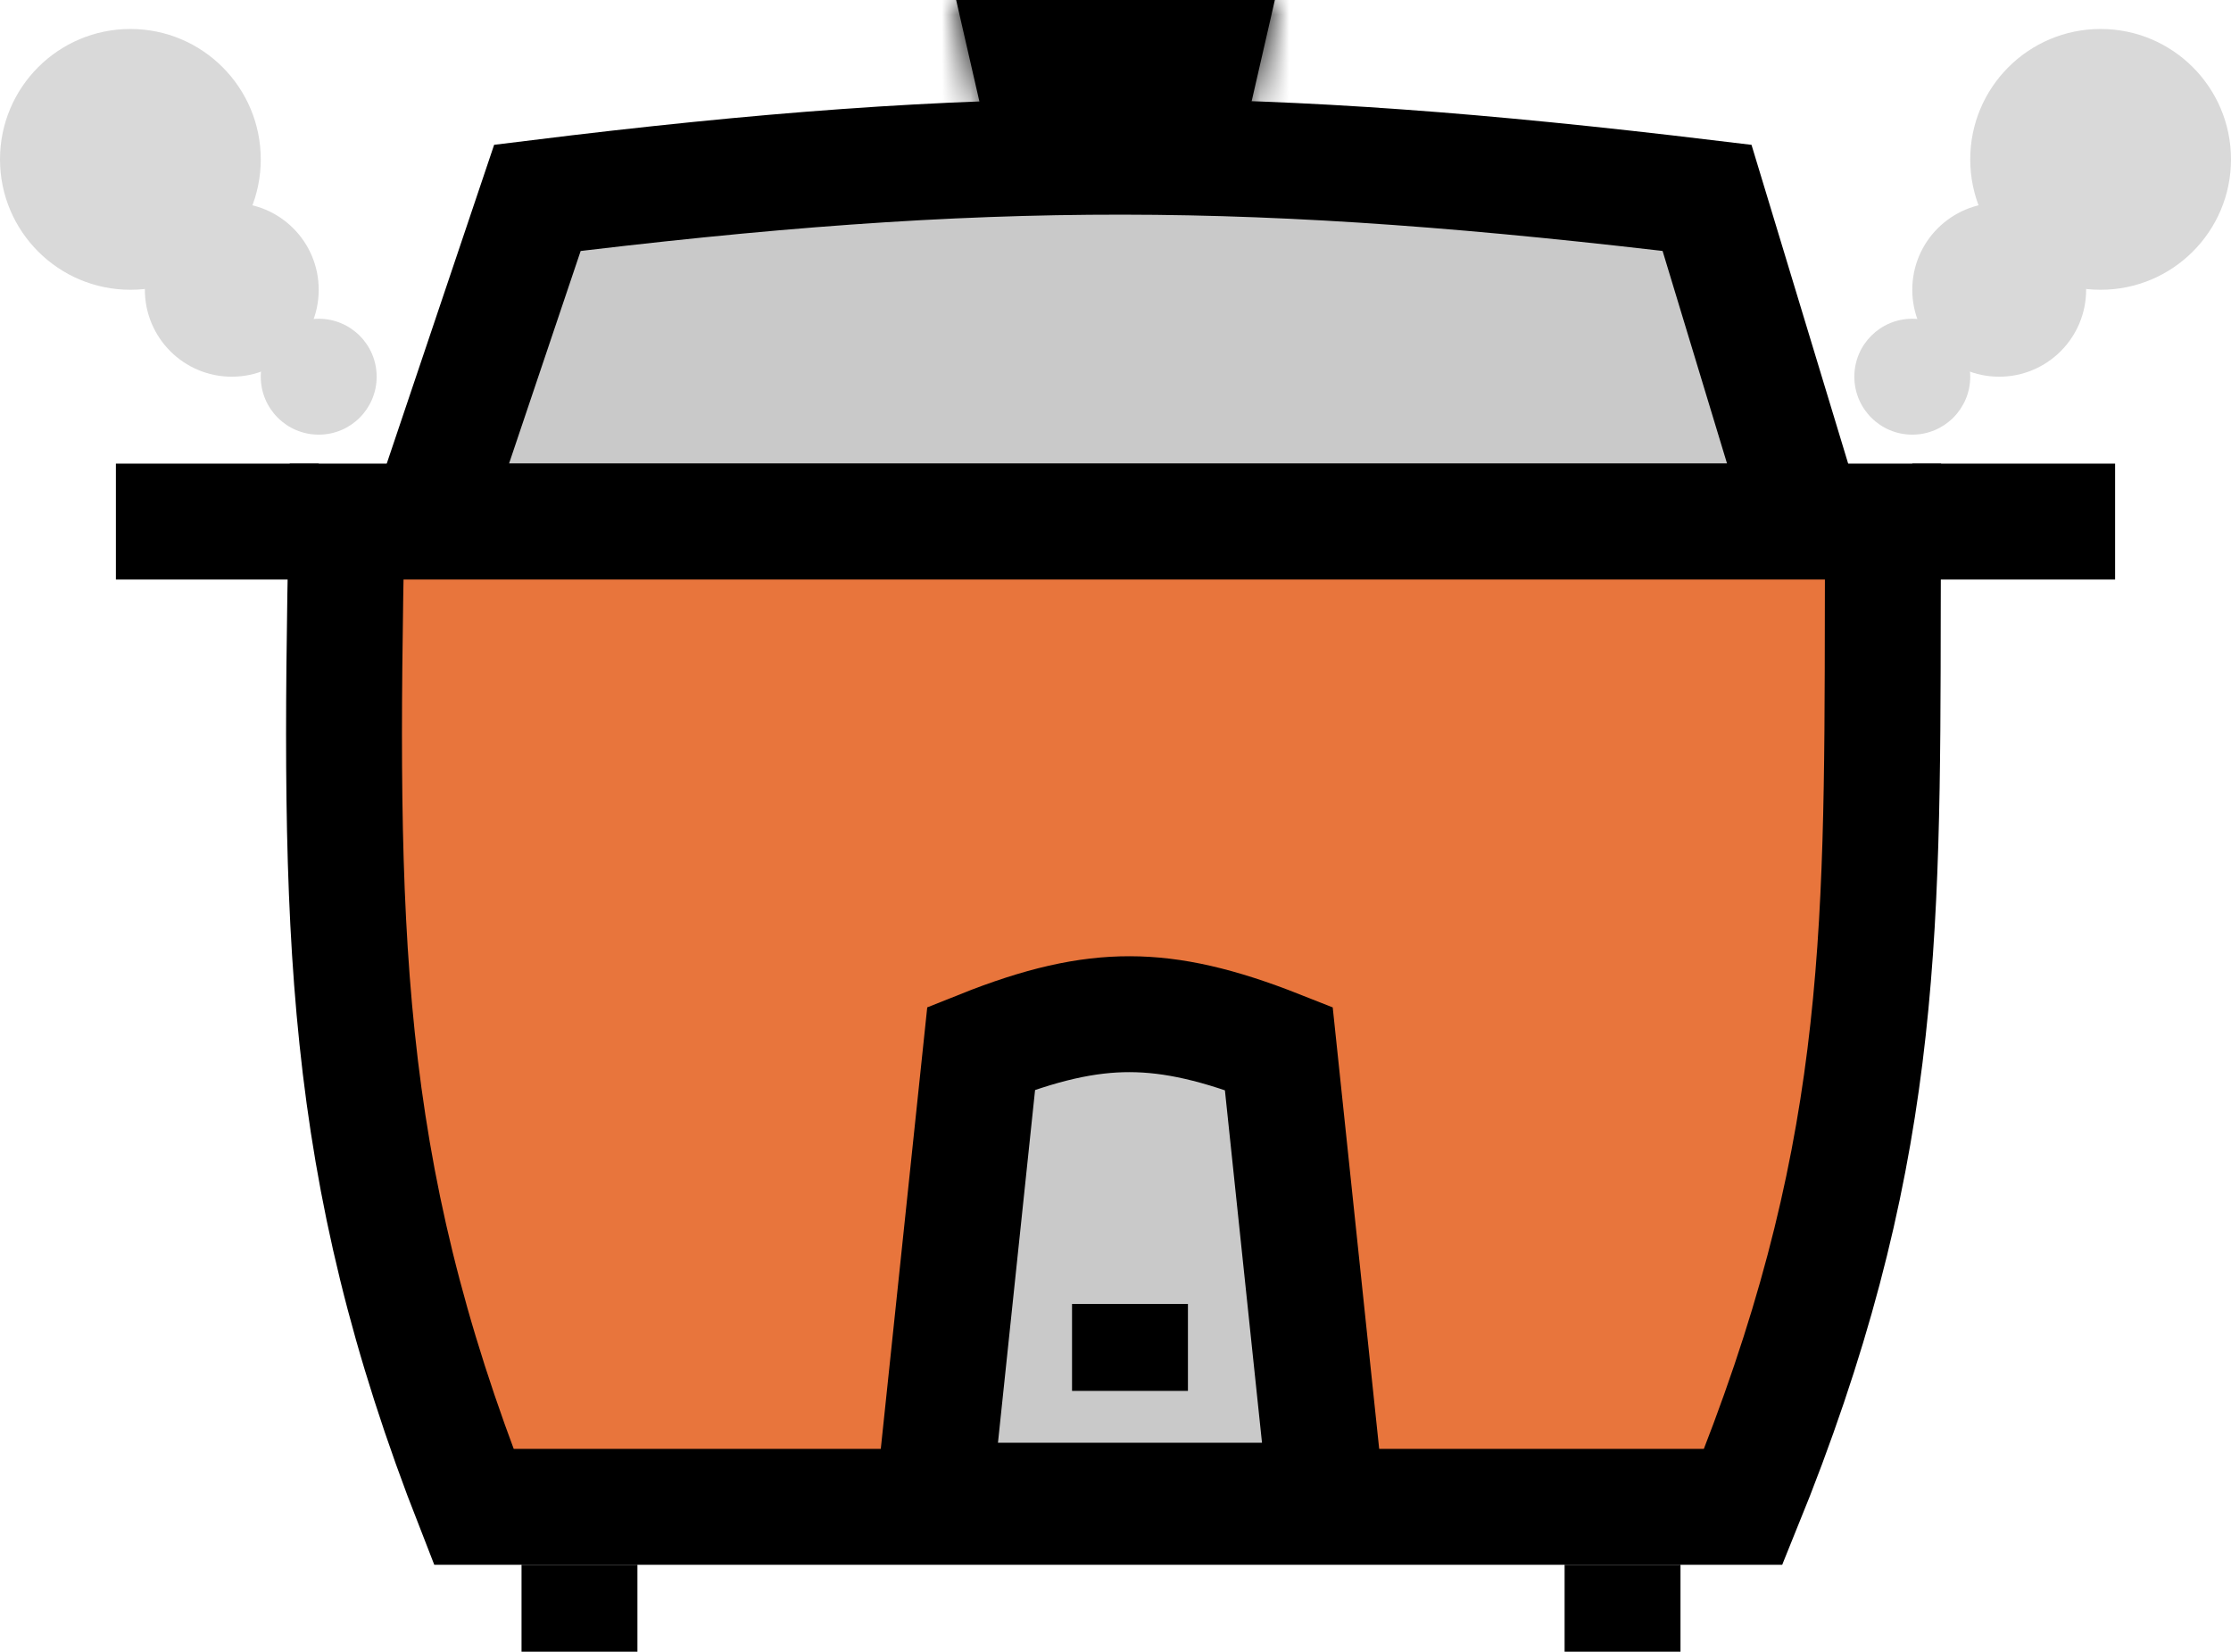 <svg xmlns="http://www.w3.org/2000/svg" width="77" height="57" fill="none">
    <path fill="#C9C9C9" stroke="#000" stroke-width="4"
        d="m14.784 18 3.764-11.172c15.55-1.92 24.842-1.867 40.368 0L62.304 18z" />
    <mask id="a" fill="#fff">
        <path d="M33 0h11l-.917 4h-9.166z" />
    </mask>
    <path fill="#000" d="M33 0h11l-.917 4h-9.166z" />
    <path fill="#000"
        d="M33 0v-4h-5.02L29.1.894zm11 0 3.899.894L49.02-4H44zm-.917 4v4h3.187l.712-3.106zm-9.166 0-3.9.894L30.73 8h3.187zM33 4h11v-8H33zm7.101-4.894-.917 4 7.798 1.788.917-4zM43.083 0h-9.166v8h9.166zm-5.267 3.107-.917-4L29.1.893l.917 4z"
        mask="url(#a)" />
    <path fill="#E8753C" stroke="#000" stroke-width="4"
        d="M16.352 52c-4.62-11.782-4.653-19.991-4.39-34h53.026q-.005 1.559-.006 3.026c-.013 11.587-.02 19.18-4.817 30.974z" />
    <path stroke="#000" stroke-width="4" d="M66 18h7M4 18h7" />
    <path fill="#000" d="M18 54h4v3h-4zM54 54h4v3h-4z" />
    <path fill="#C9C9C9" stroke="#000" stroke-width="4"
        d="m32.222 51.79 1.643-15.616c2.07-.827 3.638-1.177 5.13-1.174 1.496.003 3.066.36 5.14 1.18l1.643 15.61z" />
    <path fill="#000" d="M37 45h4v3h-4z" />
    <circle cx="2" cy="2" r="2" fill="#D9D9D9" transform="matrix(-1 0 0 1 68 11)" />
    <circle cx="11" cy="13" r="2" fill="#D9D9D9" />
    <circle cx="3" cy="3" r="3" fill="#D9D9D9" transform="matrix(-1 0 0 1 72 7)" />
    <circle cx="8" cy="10" r="3" fill="#D9D9D9" />
    <circle cx="4.5" cy="4.5" r="4.5" fill="#D9D9D9" transform="matrix(-1 0 0 1 77 1)" />
    <circle cx="4.5" cy="5.5" r="4.5" fill="#D9D9D9" />
</svg>